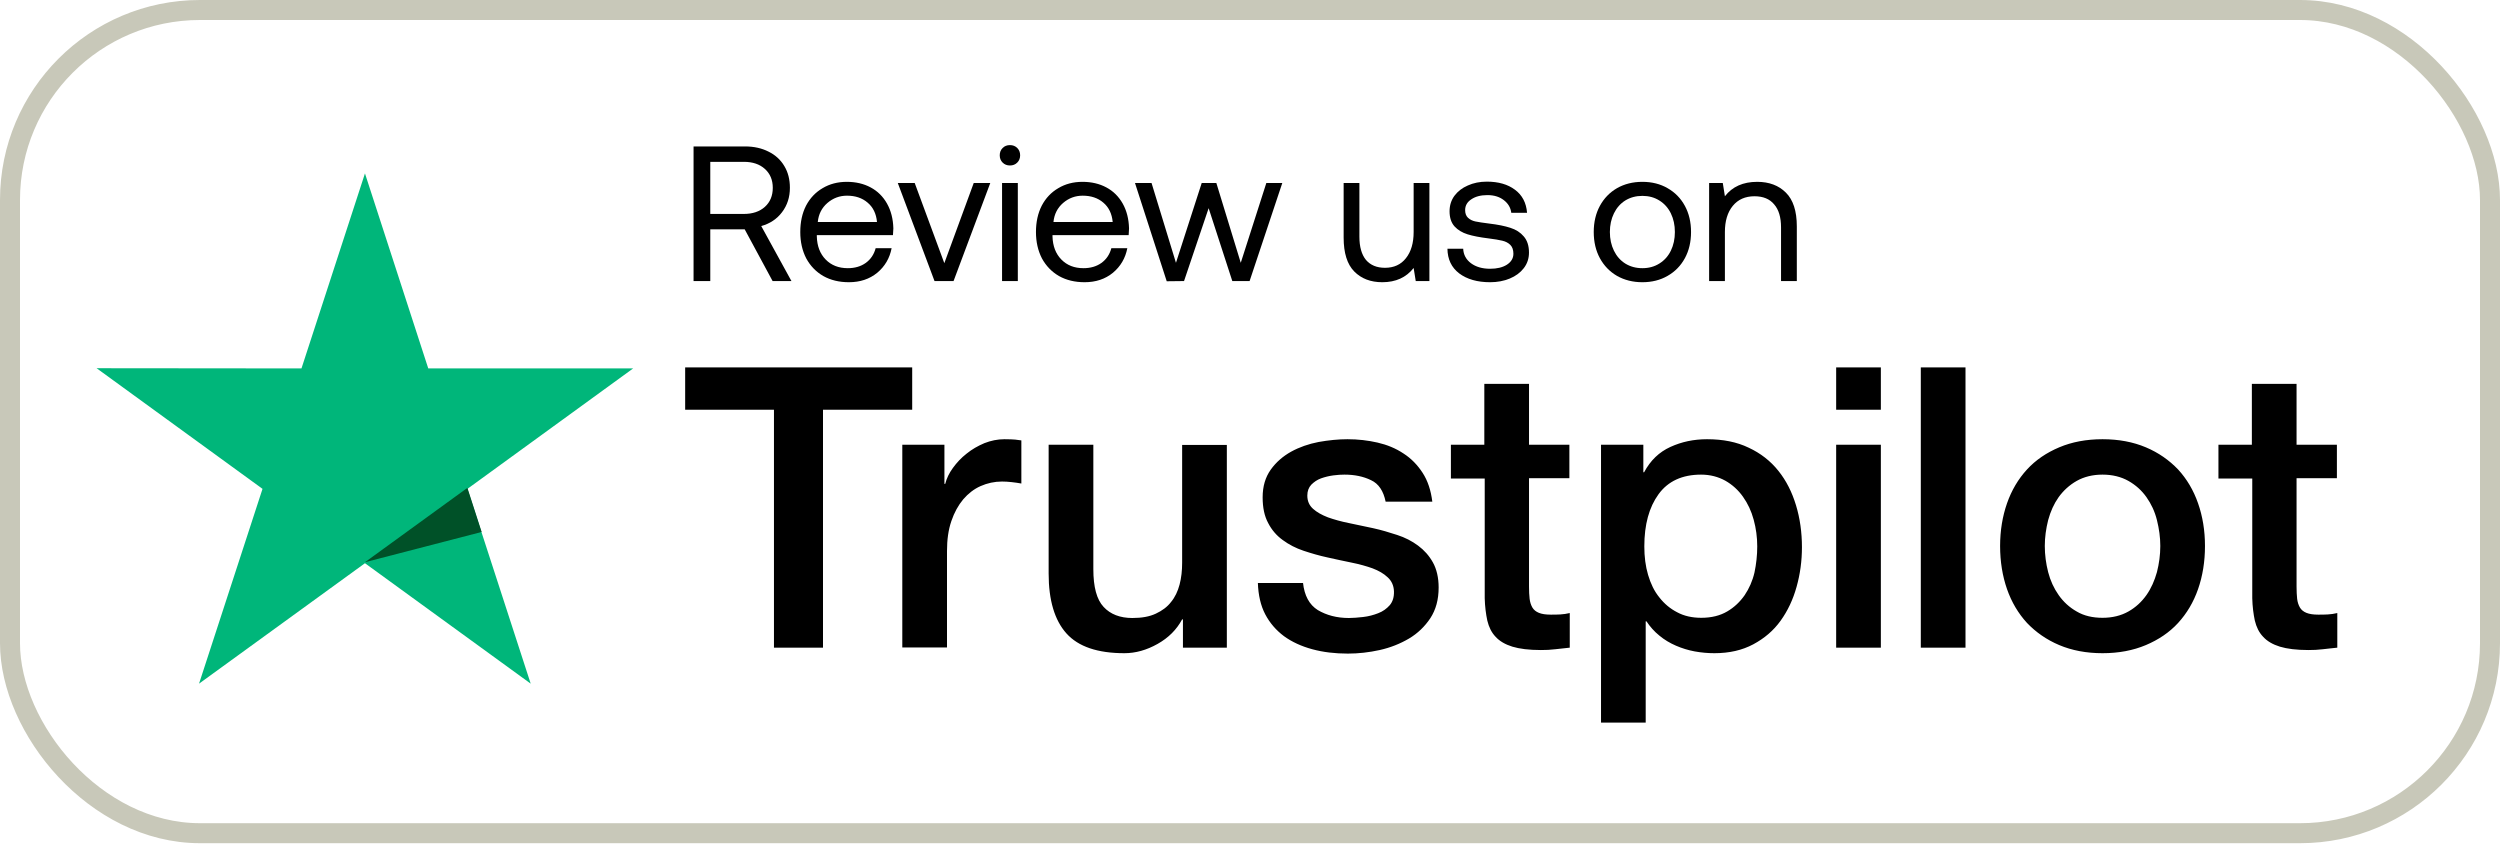 <svg width="125" height="43" viewBox="0 0 125 43" fill="none" xmlns="http://www.w3.org/2000/svg">
<path d="M34.268 18.371H45.61V20.487H41.15V32.383H38.698V20.487H34.258V18.371H34.268ZM45.125 22.238H47.221V24.195H47.261C47.33 23.919 47.459 23.652 47.647 23.395C47.834 23.137 48.062 22.89 48.329 22.683C48.596 22.465 48.892 22.297 49.219 22.158C49.545 22.03 49.881 21.961 50.218 21.961C50.475 21.961 50.663 21.971 50.761 21.98C50.86 21.99 50.959 22.01 51.068 22.02V24.176C50.91 24.146 50.752 24.126 50.583 24.106C50.415 24.087 50.257 24.077 50.099 24.077C49.723 24.077 49.367 24.156 49.031 24.304C48.695 24.453 48.408 24.68 48.161 24.967C47.914 25.263 47.716 25.619 47.568 26.054C47.419 26.489 47.35 26.984 47.35 27.548V32.373H45.115V22.238H45.125ZM61.342 32.383H59.147V30.969H59.107C58.83 31.483 58.425 31.889 57.881 32.195C57.337 32.502 56.783 32.66 56.22 32.66C54.885 32.66 53.916 32.334 53.322 31.671C52.729 31.009 52.432 30.01 52.432 28.675V22.238H54.667V28.457C54.667 29.347 54.835 29.98 55.181 30.346C55.518 30.712 56.002 30.9 56.615 30.9C57.09 30.9 57.476 30.831 57.792 30.682C58.108 30.534 58.365 30.346 58.553 30.099C58.751 29.861 58.89 29.565 58.979 29.229C59.068 28.892 59.107 28.526 59.107 28.131V22.247H61.342V32.383ZM65.149 29.13C65.218 29.782 65.465 30.237 65.891 30.504C66.326 30.761 66.84 30.9 67.443 30.9C67.651 30.9 67.888 30.88 68.155 30.85C68.422 30.821 68.679 30.751 68.906 30.662C69.144 30.573 69.332 30.435 69.49 30.257C69.638 30.079 69.707 29.852 69.698 29.565C69.688 29.278 69.579 29.041 69.381 28.863C69.183 28.675 68.936 28.536 68.63 28.418C68.323 28.309 67.977 28.21 67.581 28.131C67.186 28.052 66.79 27.963 66.385 27.874C65.97 27.785 65.564 27.666 65.179 27.538C64.793 27.409 64.447 27.231 64.14 27.004C63.834 26.786 63.587 26.499 63.409 26.153C63.221 25.807 63.132 25.382 63.132 24.868C63.132 24.314 63.27 23.859 63.537 23.483C63.804 23.108 64.15 22.811 64.556 22.584C64.971 22.356 65.426 22.198 65.93 22.099C66.434 22.01 66.919 21.961 67.374 21.961C67.898 21.961 68.402 22.02 68.877 22.129C69.351 22.238 69.787 22.416 70.172 22.673C70.558 22.92 70.874 23.246 71.131 23.642C71.388 24.037 71.547 24.522 71.616 25.085H69.282C69.173 24.551 68.936 24.186 68.55 24.008C68.165 23.82 67.72 23.731 67.225 23.731C67.067 23.731 66.879 23.741 66.662 23.77C66.444 23.8 66.246 23.849 66.049 23.919C65.861 23.988 65.703 24.096 65.564 24.235C65.436 24.373 65.366 24.551 65.366 24.779C65.366 25.056 65.465 25.273 65.653 25.441C65.841 25.61 66.088 25.748 66.395 25.867C66.701 25.975 67.047 26.074 67.443 26.153C67.838 26.232 68.244 26.321 68.659 26.41C69.065 26.499 69.46 26.618 69.856 26.747C70.251 26.875 70.597 27.053 70.904 27.281C71.21 27.508 71.458 27.785 71.645 28.121C71.833 28.457 71.932 28.883 71.932 29.377C71.932 29.98 71.794 30.484 71.517 30.91C71.24 31.325 70.884 31.671 70.449 31.928C70.014 32.185 69.519 32.383 68.986 32.502C68.452 32.62 67.918 32.68 67.394 32.68C66.751 32.68 66.157 32.61 65.614 32.462C65.07 32.314 64.595 32.096 64.2 31.809C63.804 31.513 63.488 31.147 63.26 30.712C63.033 30.277 62.914 29.753 62.894 29.149H65.149V29.13ZM72.526 22.238H74.216V19.192H76.451V22.238H78.469V23.909H76.451V29.328C76.451 29.565 76.461 29.763 76.481 29.941C76.501 30.109 76.55 30.257 76.619 30.376C76.689 30.494 76.797 30.583 76.946 30.643C77.094 30.702 77.282 30.732 77.539 30.732C77.697 30.732 77.855 30.732 78.014 30.722C78.172 30.712 78.33 30.692 78.488 30.652V32.383C78.241 32.413 77.994 32.432 77.766 32.462C77.529 32.492 77.292 32.502 77.044 32.502C76.451 32.502 75.977 32.442 75.621 32.334C75.265 32.225 74.978 32.057 74.78 31.839C74.573 31.622 74.444 31.355 74.365 31.028C74.296 30.702 74.246 30.326 74.236 29.911V23.928H72.545V22.238H72.526ZM80.051 22.238H82.167V23.612H82.206C82.523 23.019 82.958 22.603 83.521 22.346C84.085 22.089 84.688 21.961 85.351 21.961C86.152 21.961 86.844 22.099 87.437 22.386C88.031 22.663 88.525 23.048 88.92 23.543C89.316 24.037 89.603 24.611 89.8 25.263C89.998 25.916 90.097 26.618 90.097 27.36C90.097 28.042 90.008 28.704 89.83 29.337C89.652 29.98 89.385 30.544 89.029 31.038C88.673 31.533 88.218 31.918 87.665 32.215C87.111 32.511 86.468 32.66 85.717 32.66C85.39 32.66 85.064 32.63 84.738 32.571C84.411 32.511 84.095 32.413 83.798 32.284C83.502 32.156 83.215 31.987 82.968 31.78C82.71 31.572 82.503 31.335 82.325 31.068H82.285V36.131H80.051V22.238ZM87.862 27.32C87.862 26.865 87.803 26.42 87.684 25.985C87.566 25.55 87.388 25.174 87.15 24.838C86.913 24.502 86.616 24.235 86.27 24.037C85.914 23.84 85.509 23.731 85.054 23.731C84.115 23.731 83.403 24.057 82.928 24.71C82.453 25.362 82.216 26.232 82.216 27.32C82.216 27.834 82.275 28.309 82.404 28.744C82.533 29.179 82.71 29.555 82.968 29.871C83.215 30.188 83.511 30.435 83.858 30.613C84.204 30.801 84.609 30.89 85.064 30.89C85.578 30.89 86.003 30.781 86.359 30.573C86.715 30.366 87.002 30.089 87.23 29.763C87.457 29.426 87.625 29.051 87.724 28.625C87.813 28.2 87.862 27.765 87.862 27.32ZM91.808 18.371H94.043V20.487H91.808V18.371ZM91.808 22.238H94.043V32.383H91.808V22.238ZM96.04 18.371H98.275V32.383H96.04V18.371ZM105.127 32.66C104.316 32.66 103.595 32.521 102.962 32.254C102.329 31.987 101.795 31.612 101.35 31.147C100.915 30.672 100.579 30.109 100.351 29.456C100.124 28.803 100.005 28.081 100.005 27.3C100.005 26.529 100.124 25.817 100.351 25.165C100.579 24.512 100.915 23.948 101.35 23.474C101.785 22.999 102.329 22.633 102.962 22.366C103.595 22.099 104.316 21.961 105.127 21.961C105.938 21.961 106.66 22.099 107.293 22.366C107.926 22.633 108.46 23.009 108.905 23.474C109.34 23.948 109.676 24.512 109.903 25.165C110.131 25.817 110.249 26.529 110.249 27.3C110.249 28.081 110.131 28.803 109.903 29.456C109.676 30.109 109.34 30.672 108.905 31.147C108.47 31.622 107.926 31.987 107.293 32.254C106.66 32.521 105.938 32.66 105.127 32.66ZM105.127 30.89C105.622 30.89 106.057 30.781 106.423 30.573C106.789 30.366 107.085 30.089 107.323 29.753C107.56 29.416 107.728 29.031 107.847 28.606C107.955 28.18 108.015 27.745 108.015 27.3C108.015 26.865 107.955 26.44 107.847 26.005C107.738 25.57 107.56 25.194 107.323 24.858C107.085 24.522 106.789 24.255 106.423 24.047C106.057 23.84 105.622 23.731 105.127 23.731C104.633 23.731 104.198 23.84 103.832 24.047C103.466 24.255 103.169 24.532 102.932 24.858C102.695 25.194 102.527 25.57 102.408 26.005C102.299 26.44 102.24 26.865 102.24 27.3C102.24 27.745 102.299 28.18 102.408 28.606C102.517 29.031 102.695 29.416 102.932 29.753C103.169 30.089 103.466 30.366 103.832 30.573C104.198 30.791 104.633 30.89 105.127 30.89ZM110.902 22.238H112.593V19.192H114.828V22.238H116.845V23.909H114.828V29.328C114.828 29.565 114.838 29.763 114.857 29.941C114.877 30.109 114.927 30.257 114.996 30.376C115.065 30.494 115.174 30.583 115.322 30.643C115.471 30.702 115.658 30.732 115.915 30.732C116.074 30.732 116.232 30.732 116.39 30.722C116.548 30.712 116.707 30.692 116.865 30.652V32.383C116.618 32.413 116.37 32.432 116.143 32.462C115.906 32.492 115.668 32.502 115.421 32.502C114.828 32.502 114.353 32.442 113.997 32.334C113.641 32.225 113.354 32.057 113.157 31.839C112.949 31.622 112.82 31.355 112.741 31.028C112.672 30.702 112.623 30.326 112.613 29.911V23.928H110.922V22.238H110.902Z" fill="black"></path>
<path d="M31.657 18.421H21.413L18.248 8.671L15.074 18.421L4.83 18.411L13.126 24.443L9.952 34.183L18.248 28.161L26.535 34.183L23.371 24.443L31.657 18.421Z" fill="#00B67A"></path>
<path d="M24.082 26.598L23.37 24.393L18.248 28.111L24.082 26.598Z" fill="#005128"></path>
<path d="M37.255 7.322C37.697 7.322 38.088 7.409 38.428 7.582C38.767 7.749 39.03 7.989 39.216 8.303C39.402 8.611 39.495 8.973 39.495 9.39C39.495 9.858 39.364 10.265 39.101 10.611C38.844 10.951 38.498 11.181 38.062 11.303L39.572 14.053H38.63L37.235 11.467H35.514V14.053H34.678V7.322H37.255ZM35.514 10.697H37.187C37.63 10.697 37.982 10.579 38.245 10.342C38.508 10.104 38.639 9.787 38.639 9.39C38.639 8.999 38.508 8.685 38.245 8.447C37.982 8.21 37.633 8.092 37.197 8.092H35.514V10.697Z" fill="black"></path>
<path d="M40.014 11.601C40.014 11.101 40.11 10.662 40.302 10.284C40.501 9.906 40.777 9.614 41.129 9.409C41.482 9.197 41.886 9.092 42.341 9.092C42.789 9.092 43.187 9.185 43.533 9.371C43.879 9.556 44.152 9.826 44.35 10.178C44.549 10.531 44.655 10.944 44.668 11.419C44.668 11.489 44.661 11.601 44.648 11.755H40.841V11.822C40.854 12.303 41.001 12.688 41.283 12.976C41.565 13.265 41.934 13.409 42.389 13.409C42.742 13.409 43.039 13.322 43.283 13.149C43.533 12.97 43.7 12.723 43.783 12.409H44.581C44.485 12.909 44.245 13.319 43.86 13.64C43.475 13.954 43.004 14.111 42.447 14.111C41.959 14.111 41.533 14.008 41.168 13.803C40.802 13.592 40.517 13.297 40.312 12.919C40.113 12.534 40.014 12.095 40.014 11.601ZM43.85 11.101C43.812 10.685 43.655 10.361 43.379 10.13C43.11 9.899 42.767 9.784 42.35 9.784C41.979 9.784 41.652 9.906 41.37 10.149C41.088 10.393 40.927 10.71 40.889 11.101H43.85Z" fill="black"></path>
<path d="M44.889 9.149H45.735L47.216 13.159L48.687 9.149H49.514L47.678 14.053H46.726L44.889 9.149Z" fill="black"></path>
<path d="M50.497 7.255C50.645 7.255 50.766 7.303 50.862 7.399C50.959 7.496 51.007 7.617 51.007 7.765C51.007 7.912 50.959 8.034 50.862 8.13C50.766 8.226 50.645 8.274 50.497 8.274C50.35 8.274 50.228 8.226 50.132 8.13C50.035 8.034 49.987 7.912 49.987 7.765C49.987 7.617 50.035 7.496 50.132 7.399C50.228 7.303 50.35 7.255 50.497 7.255ZM50.103 9.149H50.891V14.053H50.103V9.149Z" fill="black"></path>
<path d="M51.798 11.601C51.798 11.101 51.895 10.662 52.087 10.284C52.286 9.906 52.561 9.614 52.914 9.409C53.266 9.197 53.67 9.092 54.125 9.092C54.574 9.092 54.971 9.185 55.318 9.371C55.664 9.556 55.936 9.826 56.135 10.178C56.334 10.531 56.439 10.944 56.452 11.419C56.452 11.489 56.446 11.601 56.433 11.755H52.625V11.822C52.638 12.303 52.786 12.688 53.068 12.976C53.35 13.265 53.718 13.409 54.173 13.409C54.526 13.409 54.824 13.322 55.068 13.149C55.318 12.97 55.484 12.723 55.568 12.409H56.366C56.27 12.909 56.029 13.319 55.645 13.64C55.26 13.954 54.789 14.111 54.231 14.111C53.744 14.111 53.318 14.008 52.952 13.803C52.587 13.592 52.302 13.297 52.096 12.919C51.898 12.534 51.798 12.095 51.798 11.601ZM55.635 11.101C55.596 10.685 55.439 10.361 55.164 10.13C54.895 9.899 54.552 9.784 54.135 9.784C53.763 9.784 53.436 9.906 53.154 10.149C52.872 10.393 52.712 10.71 52.673 11.101H55.635Z" fill="black"></path>
<path d="M56.749 9.149H57.577L58.798 13.14L60.086 9.149H60.817L62.038 13.14L63.317 9.149H64.115L62.48 14.053H61.615L60.432 10.409L59.202 14.053L58.336 14.063L56.749 9.149Z" fill="black"></path>
<path d="M71.47 9.149V14.053H70.787L70.682 13.399C70.31 13.874 69.787 14.111 69.114 14.111C68.531 14.111 68.063 13.931 67.711 13.572C67.358 13.213 67.182 12.649 67.182 11.88V9.149H67.97V11.832C67.97 12.338 68.079 12.726 68.297 12.995C68.522 13.258 68.839 13.39 69.249 13.39C69.698 13.39 70.047 13.229 70.297 12.909C70.553 12.588 70.682 12.153 70.682 11.601V9.149H71.47Z" fill="black"></path>
<path d="M73.16 12.438C73.173 12.733 73.301 12.973 73.545 13.159C73.795 13.345 74.115 13.438 74.507 13.438C74.853 13.438 75.132 13.37 75.343 13.236C75.561 13.095 75.67 12.912 75.67 12.688C75.67 12.495 75.619 12.348 75.516 12.245C75.414 12.143 75.279 12.072 75.112 12.034C74.952 11.995 74.721 11.957 74.42 11.919C73.997 11.867 73.651 11.8 73.382 11.717C73.112 11.633 72.894 11.502 72.728 11.322C72.561 11.136 72.478 10.883 72.478 10.563C72.478 10.274 72.558 10.018 72.718 9.794C72.885 9.569 73.109 9.396 73.391 9.274C73.673 9.146 73.99 9.082 74.343 9.082C74.92 9.082 75.388 9.217 75.747 9.486C76.112 9.755 76.314 10.14 76.353 10.64H75.564C75.532 10.383 75.407 10.172 75.189 10.005C74.971 9.838 74.699 9.755 74.372 9.755C74.039 9.755 73.769 9.826 73.564 9.967C73.359 10.101 73.257 10.281 73.257 10.505C73.257 10.672 73.305 10.8 73.401 10.89C73.497 10.979 73.619 11.04 73.766 11.072C73.92 11.104 74.151 11.14 74.459 11.178C74.888 11.229 75.24 11.3 75.516 11.39C75.798 11.479 76.023 11.624 76.189 11.822C76.362 12.021 76.449 12.29 76.449 12.63C76.449 12.925 76.362 13.185 76.189 13.409C76.016 13.633 75.782 13.806 75.487 13.928C75.192 14.05 74.865 14.111 74.507 14.111C73.865 14.111 73.35 13.963 72.959 13.669C72.574 13.374 72.378 12.963 72.372 12.438H73.16Z" fill="black"></path>
<path d="M82.119 14.111C81.645 14.111 81.222 14.005 80.85 13.794C80.485 13.582 80.2 13.287 79.994 12.909C79.789 12.531 79.687 12.095 79.687 11.601C79.687 11.108 79.789 10.672 79.994 10.294C80.2 9.915 80.485 9.621 80.85 9.409C81.222 9.197 81.645 9.092 82.119 9.092C82.594 9.092 83.014 9.197 83.379 9.409C83.751 9.621 84.039 9.915 84.244 10.294C84.45 10.672 84.552 11.108 84.552 11.601C84.552 12.095 84.45 12.531 84.244 12.909C84.039 13.287 83.751 13.582 83.379 13.794C83.014 14.005 82.594 14.111 82.119 14.111ZM82.119 13.409C82.44 13.409 82.722 13.332 82.966 13.178C83.216 13.024 83.408 12.81 83.543 12.534C83.677 12.258 83.744 11.947 83.744 11.601C83.744 11.255 83.677 10.944 83.543 10.669C83.408 10.393 83.216 10.178 82.966 10.024C82.722 9.871 82.44 9.794 82.119 9.794C81.799 9.794 81.514 9.871 81.264 10.024C81.02 10.178 80.831 10.393 80.696 10.669C80.562 10.944 80.494 11.255 80.494 11.601C80.494 11.947 80.562 12.258 80.696 12.534C80.831 12.81 81.02 13.024 81.264 13.178C81.514 13.332 81.799 13.409 82.119 13.409Z" fill="black"></path>
<path d="M87.86 9.092C88.456 9.092 88.934 9.271 89.293 9.63C89.658 9.989 89.841 10.553 89.841 11.322V14.053H89.052V11.37C89.052 10.864 88.937 10.479 88.706 10.217C88.482 9.947 88.155 9.813 87.725 9.813C87.264 9.813 86.902 9.973 86.639 10.294C86.376 10.614 86.245 11.05 86.245 11.601V14.053H85.456V9.149H86.139L86.245 9.813C86.617 9.332 87.155 9.092 87.86 9.092Z" fill="black"></path>
<rect x="0.5" y="0.5" width="124" height="41.16" rx="9.5" stroke="#C8C8B9"></rect>
</svg>